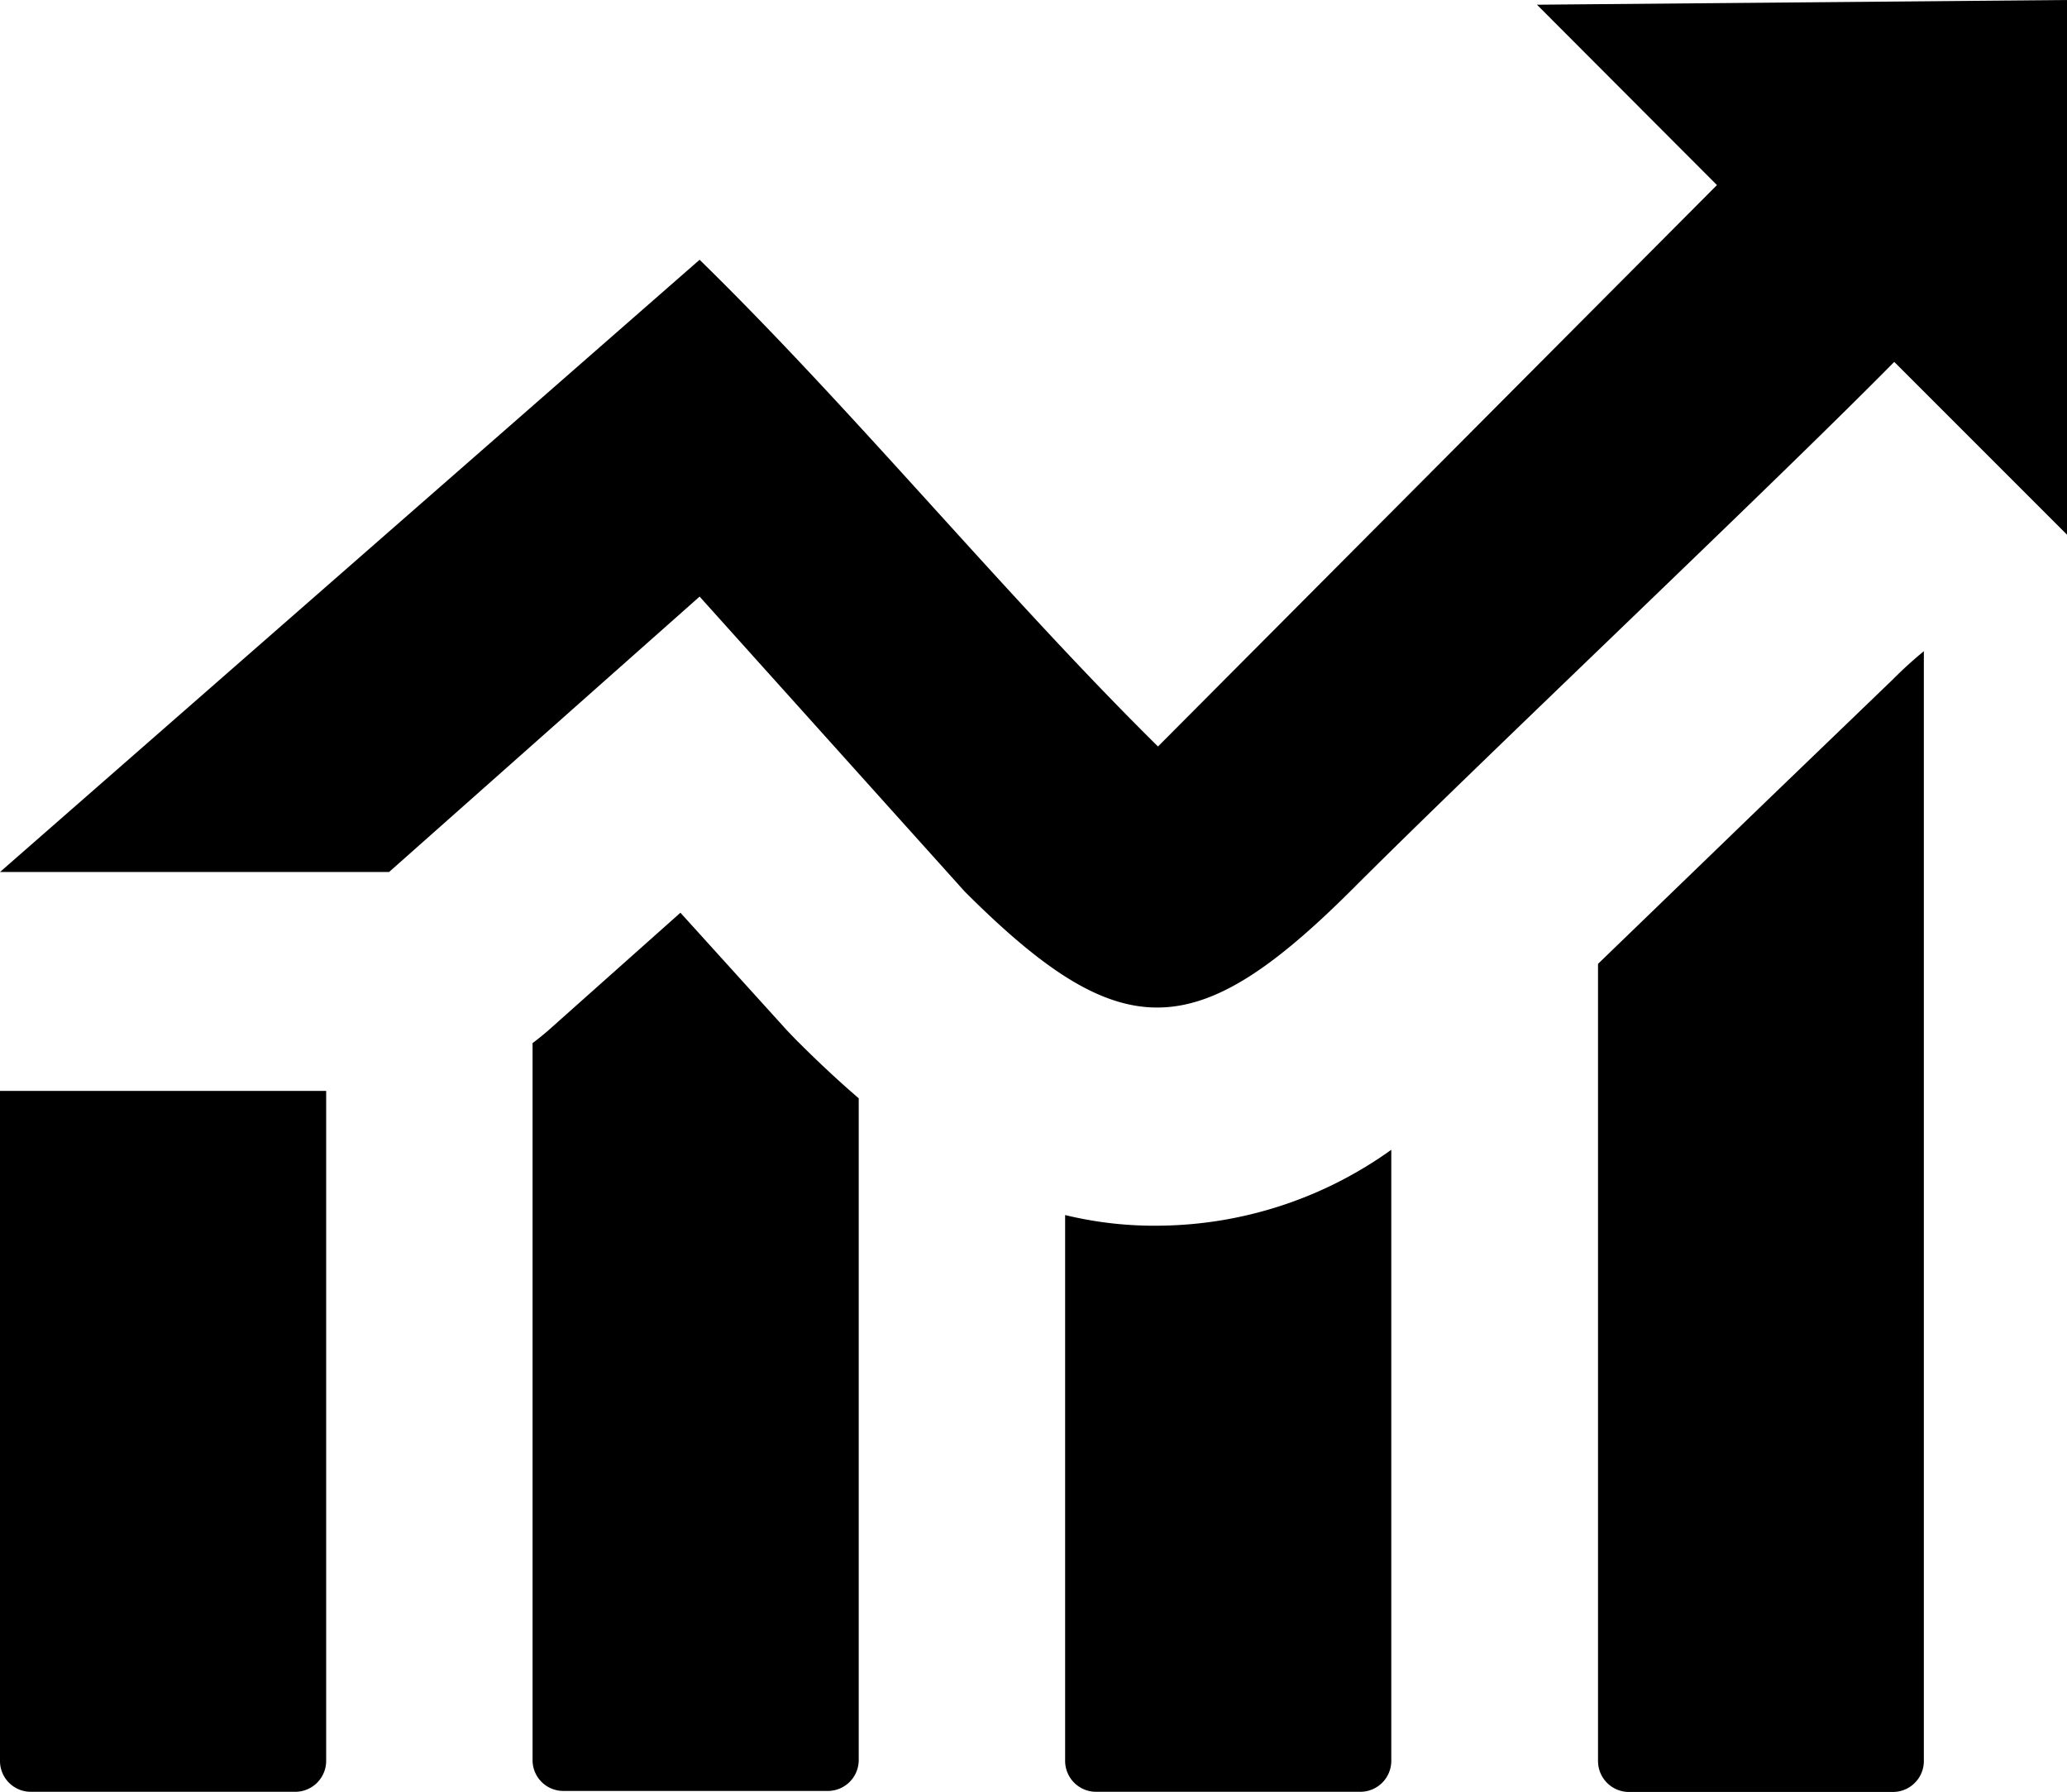 <svg xmlns="http://www.w3.org/2000/svg" viewBox="0 0 122.88 106.5">
    <path d="M19.39 64.84v39.84a1.84 1.84 0 0 1-1.83 1.82H1.83A1.83 1.83 0 0 1 0 104.68V64.84zM0 51.83l41.59-36.39c9.21 9 18.14 19.93 27.25 28.93L102.07 11 91.37.28 122.88 0v31.78l-10.27-10.27c-7.37 7.47-24.8 23.92-32.17 31.3-9.33 9.32-13.78 9.49-23.1.17L41.59 35.46 23.13 51.83zm114.37-13.14v66a1.84 1.84 0 0 1-1.82 1.82H96.81a1.84 1.84 0 0 1-1.81-1.83V57.29l10.07-9.73 7.45-7.17a24.16 24.16 0 0 1 1.87-1.7zM82.71 68.34v36.34a1.84 1.84 0 0 1-1.83 1.82H65.15a1.84 1.84 0 0 1-1.83-1.82V72.22a22.48 22.48 0 0 0 5.73.63 24 24 0 0 0 13.66-4.51zm-31.66-3v39.29a1.84 1.84 0 0 1-1.83 1.82H33.48a1.83 1.83 0 0 1-1.82-1.82V62q.48-.36.93-.75l7.86-7 6.34 7 .49.51q1.92 1.93 3.77 3.52z" fill-rule="evenodd"/>
</svg>
